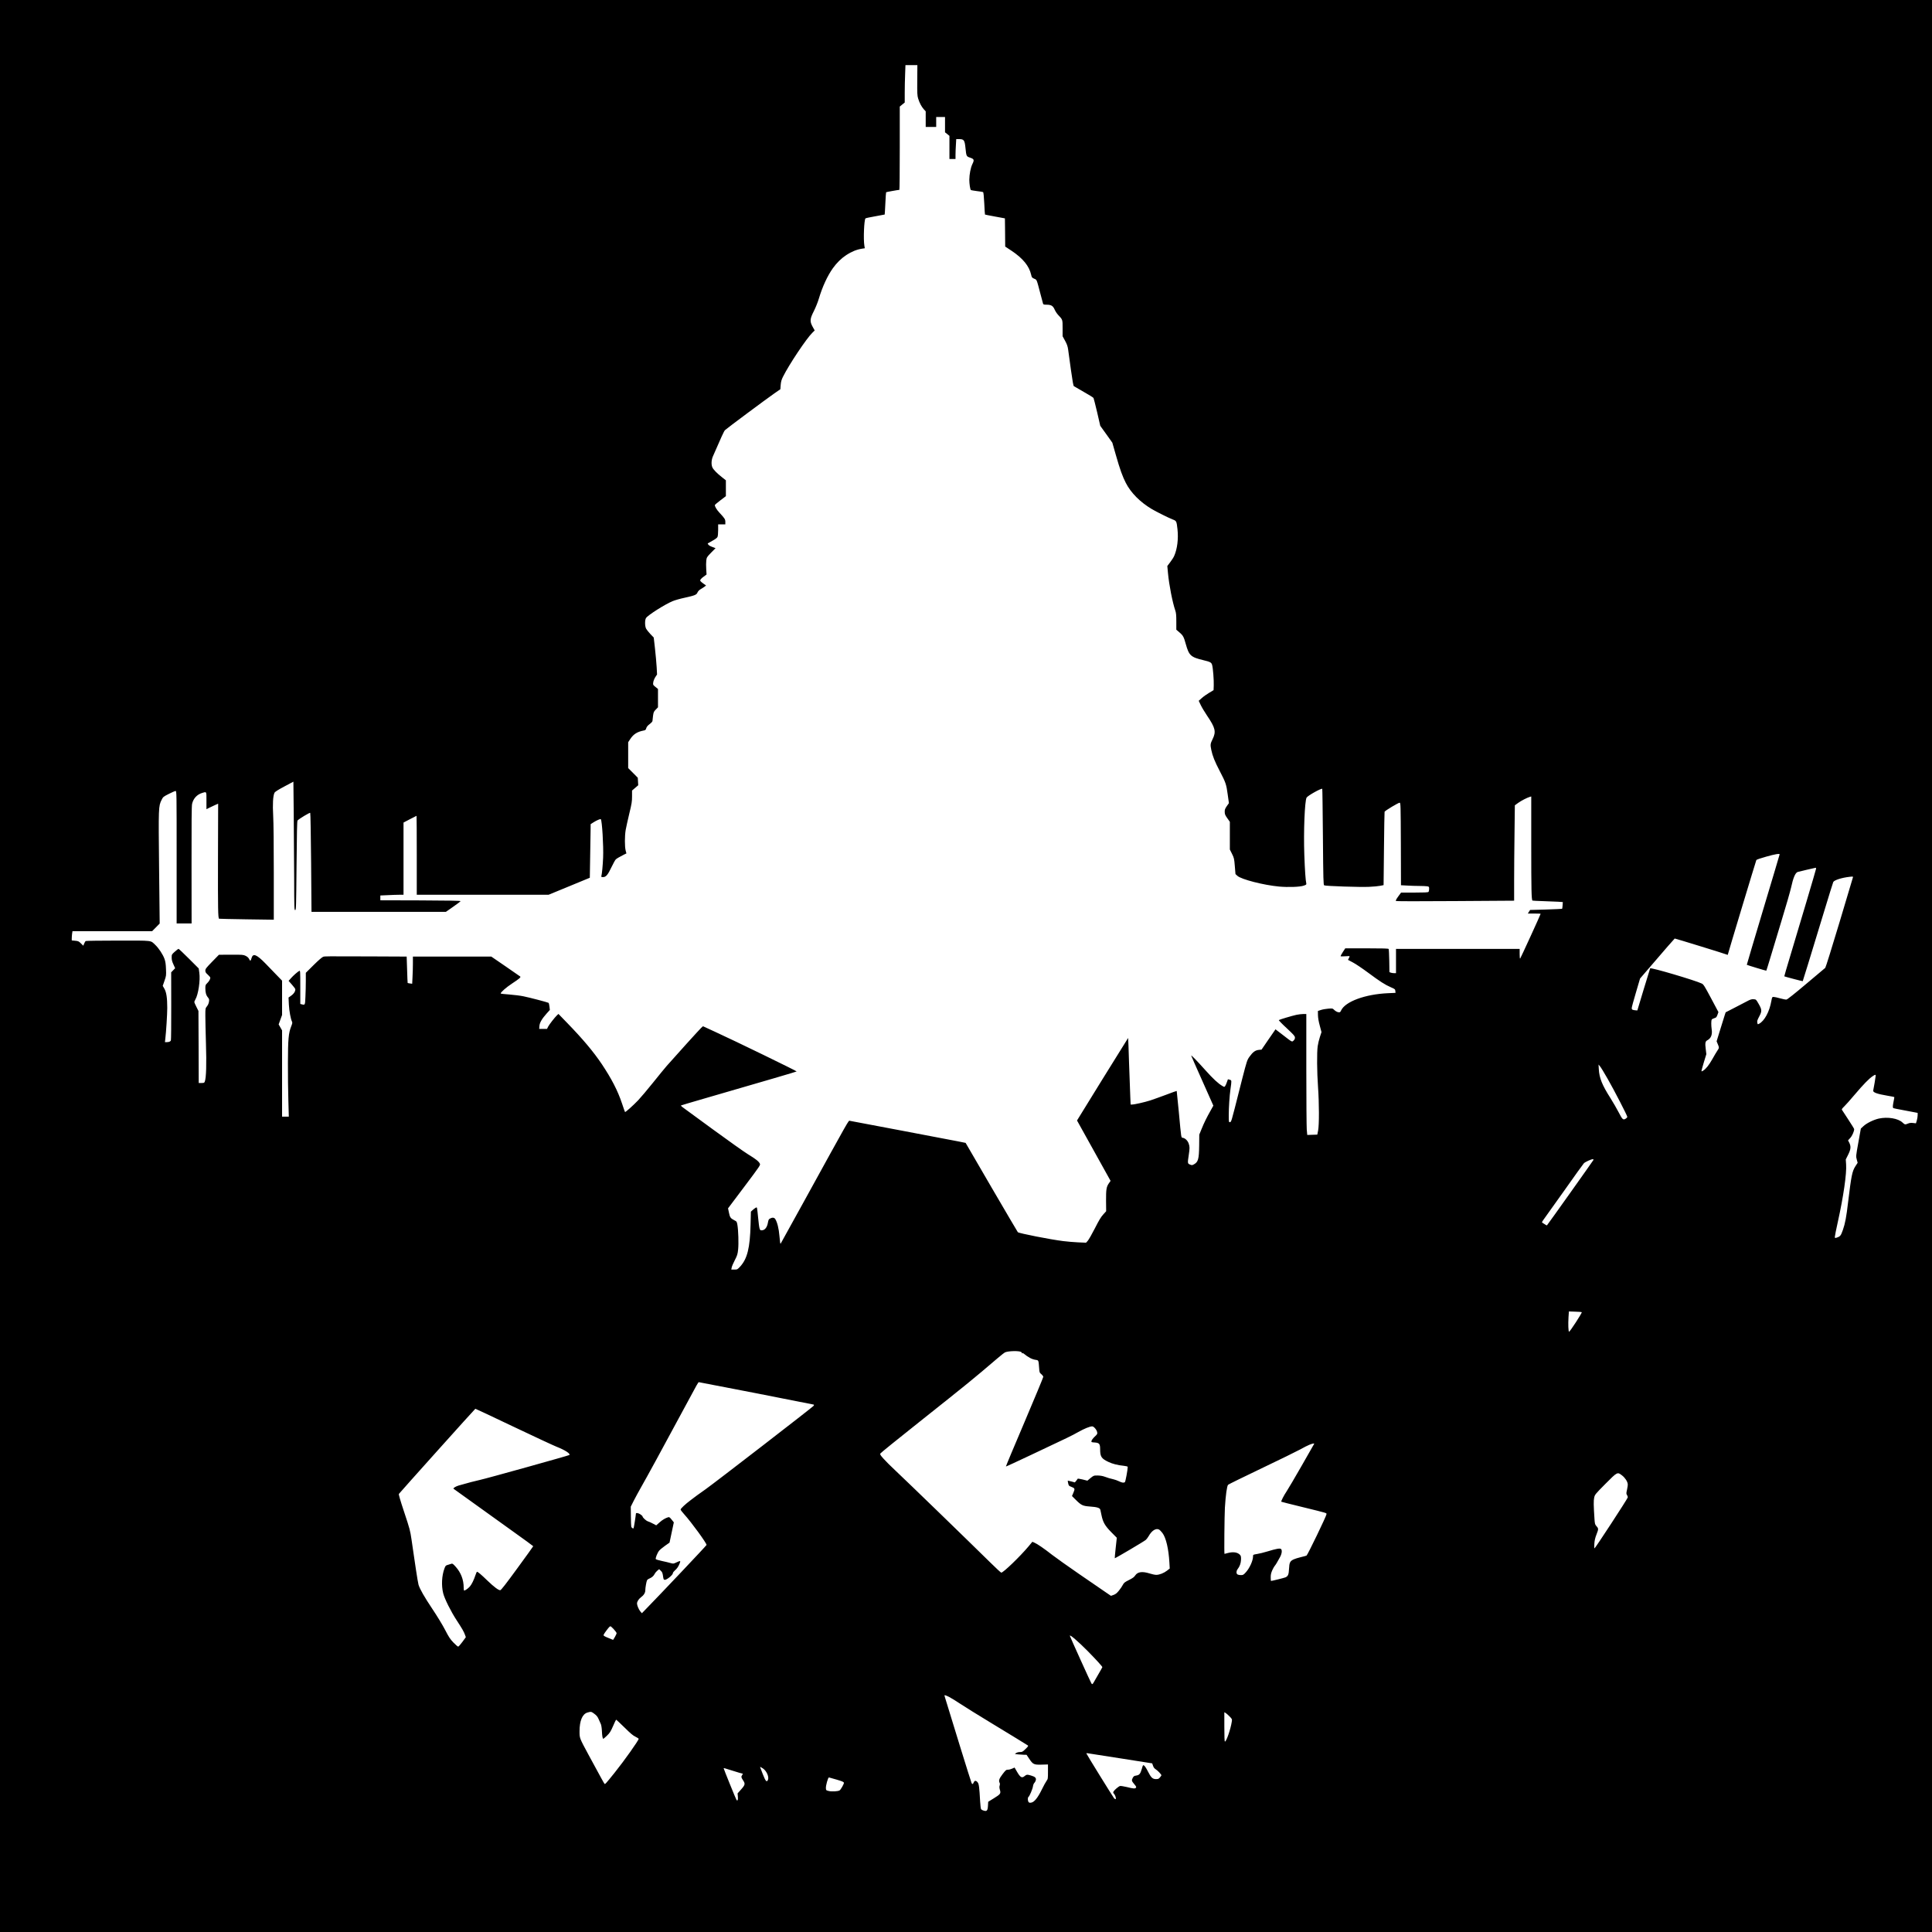<?xml version="1.0" standalone="no"?>
<!DOCTYPE svg PUBLIC "-//W3C//DTD SVG 20010904//EN"
 "http://www.w3.org/TR/2001/REC-SVG-20010904/DTD/svg10.dtd">
<svg version="1.0" xmlns="http://www.w3.org/2000/svg"
 width="3500pt" height="3500pt" viewBox="0 0 3500 3500"
 preserveAspectRatio="xMidYMid meet">
<g transform="translate(0,3500) scale(0.1,-0.1)"
fill="#000000" stroke="none">
<path d="M0 17500 l0 -17500 17500 0 17500 0 0 17500 0 17500 -17500 0 -17500
0 0 -17500z m16617 16048 c-2 -240 0 -280 16 -333 25 -80 61 -148 102 -194
l35 -38 0 -142 0 -141 95 0 95 0 0 90 0 90 80 0 80 0 0 -138 0 -139 40 -32 40
-32 0 -209 0 -210 55 0 55 0 0 73 c0 41 3 122 7 180 l6 107 49 0 c92 0 104
-17 119 -166 15 -145 16 -148 86 -171 70 -24 76 -40 38 -117 -31 -64 -54 -183
-55 -282 0 -74 15 -173 28 -186 4 -4 54 -13 110 -20 56 -6 107 -15 112 -18 7
-4 15 -85 21 -206 5 -109 11 -200 13 -201 2 -2 84 -18 182 -36 l179 -33 3
-256 2 -255 118 -78 c204 -137 316 -274 352 -432 11 -49 15 -54 55 -72 50 -22
41 0 115 -281 23 -85 43 -163 46 -172 4 -14 17 -18 60 -18 87 0 119 -19 149
-87 14 -32 43 -76 64 -98 83 -88 81 -82 81 -242 l0 -145 45 -82 c34 -62 47
-100 55 -157 6 -41 29 -204 50 -364 29 -207 44 -293 54 -301 9 -6 90 -53 181
-105 92 -51 171 -101 175 -109 5 -9 34 -126 66 -260 l56 -244 110 -153 109
-153 64 -224 c74 -260 120 -387 181 -506 92 -179 257 -345 469 -472 82 -49
311 -163 380 -189 67 -25 70 -30 86 -176 19 -175 -3 -355 -59 -483 -10 -25
-43 -76 -72 -114 l-53 -70 12 -129 c20 -215 81 -526 132 -676 15 -43 19 -84
19 -201 l0 -148 55 -47 c67 -57 80 -80 117 -214 58 -207 89 -236 318 -291 127
-30 147 -42 159 -88 16 -58 33 -278 29 -371 l-3 -84 -80 -48 c-44 -26 -105
-69 -134 -96 l-55 -49 36 -76 c20 -42 72 -129 116 -194 150 -221 166 -290 99
-425 -41 -84 -43 -99 -23 -196 23 -110 62 -207 151 -378 111 -213 121 -242
146 -427 l22 -158 -39 -55 c-32 -47 -38 -64 -37 -104 1 -42 8 -59 47 -114 l46
-65 0 -251 0 -251 39 -78 c37 -75 40 -86 51 -223 l12 -144 35 -32 c70 -64 470
-167 754 -194 165 -15 377 -8 446 16 45 15 52 21 48 39 -13 55 -26 238 -36
523 -15 422 7 969 41 1033 19 35 269 175 284 159 3 -2 8 -395 12 -872 6 -781
9 -869 23 -876 26 -14 659 -35 814 -27 78 3 169 12 202 19 l60 12 7 658 c3
362 9 664 11 671 8 20 255 168 274 164 17 -3 18 -48 21 -749 l2 -746 113 -6
c61 -4 159 -7 217 -7 58 0 122 -3 143 -6 36 -6 37 -8 37 -48 0 -23 -5 -47 -12
-54 -9 -9 -79 -12 -254 -12 l-242 0 -52 -71 c-34 -46 -48 -75 -42 -81 6 -6
387 -7 1076 -2 l1066 7 0 361 c0 199 3 587 7 864 l6 503 62 45 c58 41 161 94
213 109 l22 6 0 -903 c0 -786 4 -966 22 -983 2 -2 89 -7 193 -10 105 -3 228
-8 274 -11 l83 -6 -4 -59 c-2 -32 -6 -61 -9 -63 -2 -2 -134 -8 -292 -13 l-288
-8 -20 -32 -21 -33 116 0 c64 0 116 -2 116 -5 0 -12 -361 -800 -370 -809 -7
-7 -10 22 -10 82 l0 92 -1120 0 -1120 0 0 -220 0 -220 -34 0 c-19 0 -46 4 -60
9 l-25 10 -3 203 c-2 112 -7 209 -11 216 -6 9 -97 12 -397 12 l-389 0 -44 -67
c-24 -38 -42 -71 -40 -76 2 -4 40 -4 84 -1 43 4 79 4 79 0 0 -4 -7 -20 -15
-36 l-15 -29 89 -47 c50 -26 173 -109 274 -184 217 -161 308 -220 415 -266 72
-31 77 -35 80 -67 l3 -34 -138 -6 c-412 -19 -771 -151 -847 -311 -17 -36 -20
-38 -54 -33 -21 4 -49 20 -68 38 -33 32 -33 32 -112 26 -43 -3 -103 -14 -133
-24 l-54 -18 1 -75 c1 -49 12 -115 33 -191 l31 -117 -29 -88 c-16 -49 -34
-124 -40 -167 -16 -116 -13 -471 6 -737 21 -295 22 -686 2 -790 l-15 -75 -91
-3 -91 -3 -9 98 c-4 54 -8 547 -8 1096 l0 997 -55 0 c-30 0 -86 -7 -125 -15
-78 -17 -306 -85 -318 -95 -4 -4 59 -70 142 -146 127 -119 149 -143 150 -170
1 -21 -7 -38 -24 -54 -31 -29 -19 -36 -197 102 l-132 101 -15 -23 c-9 -13 -66
-96 -127 -184 l-110 -161 -51 -5 c-63 -7 -107 -39 -167 -123 -43 -60 -48 -75
-130 -392 -47 -182 -89 -348 -94 -370 -18 -76 -74 -290 -93 -357 -16 -54 -24
-68 -39 -68 -19 0 -20 8 -20 128 0 135 14 352 30 462 24 170 24 167 -11 179
-18 6 -33 10 -34 9 -1 -2 -10 -25 -19 -53 -9 -27 -23 -59 -31 -70 -15 -19 -16
-19 -48 0 -77 44 -170 130 -312 289 -157 175 -255 276 -255 262 0 -4 90 -210
201 -457 l200 -449 -49 -88 c-72 -128 -117 -218 -164 -334 l-42 -103 -2 -198
c-3 -247 -18 -299 -96 -341 -31 -17 -36 -17 -71 -3 -44 19 -44 23 -22 171 19
125 19 151 -1 209 -17 51 -61 95 -105 104 -33 6 -27 -32 -74 472 -20 206 -37
376 -38 377 -1 2 -86 -28 -187 -67 -102 -38 -232 -85 -290 -104 -107 -34 -287
-75 -333 -75 l-25 0 -6 143 c-4 78 -13 349 -22 601 -8 253 -15 461 -17 462 -1
1 -210 -335 -464 -746 l-462 -749 304 -547 304 -547 -29 -41 c-47 -67 -54
-112 -53 -320 l2 -189 -54 -60 c-41 -44 -79 -109 -150 -249 -53 -104 -111
-205 -128 -225 l-32 -36 -145 6 c-80 4 -202 14 -270 23 -234 29 -801 141 -821
161 -5 5 -220 371 -478 813 l-468 805 -134 27 c-74 15 -541 104 -1039 198
-498 94 -915 172 -926 175 -24 5 14 72 -829 -1460 -230 -418 -420 -762 -422
-764 -8 -11 -12 13 -23 139 -11 135 -40 250 -76 306 -19 28 -51 31 -93 9 -25
-12 -30 -24 -40 -77 -14 -81 -53 -132 -103 -136 -32 -3 -37 0 -47 30 -7 18
-18 103 -26 188 -8 85 -17 166 -20 178 -6 23 -6 23 -33 7 -15 -10 -39 -28 -53
-42 l-26 -24 -6 -237 c-10 -417 -59 -615 -187 -756 -51 -55 -53 -56 -107 -56
l-55 0 7 37 c3 20 29 79 56 132 45 87 51 106 61 196 11 108 4 341 -13 443 -11
61 -12 63 -58 86 -66 34 -79 52 -96 139 l-16 76 295 392 c293 390 295 393 280
420 -20 40 -72 81 -214 168 -69 42 -354 245 -635 450 -280 206 -527 386 -548
401 -21 16 -35 30 -30 33 4 3 197 60 428 127 1142 331 1661 483 1667 489 7 6
-1112 551 -1484 721 l-213 98 -34 -31 c-31 -29 -464 -507 -622 -687 -36 -41
-148 -178 -248 -303 -100 -125 -222 -269 -269 -319 -89 -94 -232 -221 -239
-214 -3 2 -27 71 -54 153 -78 234 -191 452 -369 718 -152 225 -338 447 -625
743 l-158 163 -25 -23 c-40 -37 -141 -167 -163 -209 l-19 -39 -71 0 -71 0 4
53 c5 61 44 128 132 227 l57 63 -7 61 c-4 34 -11 64 -17 68 -16 10 -342 96
-452 118 -55 12 -171 26 -257 33 -87 6 -158 14 -158 18 0 23 100 111 208 182
133 88 161 112 146 126 -5 5 -125 88 -267 185 l-257 176 -710 0 -710 0 0 -123
c0 -68 -3 -179 -7 -247 l-6 -122 -39 5 c-22 3 -41 7 -43 9 -2 1 -6 110 -10
241 l-8 237 -651 3 c-830 3 -826 3 -860 -6 -18 -5 -84 -61 -173 -149 l-143
-142 0 -145 c0 -80 -3 -210 -7 -288 -7 -156 -5 -154 -70 -137 l-23 6 0 305 c0
290 -1 303 -18 294 -32 -17 -109 -85 -152 -134 l-42 -47 61 -69 c34 -38 61
-75 61 -83 0 -40 -25 -80 -72 -114 l-51 -36 6 -127 c6 -118 34 -267 58 -312 8
-15 4 -34 -16 -84 -48 -121 -58 -231 -59 -660 -1 -214 3 -522 8 -682 l8 -293
-61 0 -61 0 0 781 0 782 -31 54 -31 54 31 86 31 85 0 311 0 311 -102 105 c-56
58 -145 150 -197 204 -161 165 -227 192 -253 103 -17 -59 -25 -63 -44 -22 -12
25 -32 43 -63 59 -44 21 -57 22 -265 21 l-220 -1 -123 -126 c-109 -112 -123
-130 -123 -161 0 -28 8 -41 45 -74 25 -22 45 -47 45 -56 0 -26 -25 -68 -59
-100 -28 -27 -31 -36 -31 -90 0 -78 14 -127 47 -166 22 -27 25 -37 19 -76 -4
-29 -17 -60 -36 -84 -30 -38 -30 -38 -30 -171 0 -74 5 -301 11 -504 12 -371 5
-623 -21 -689 -8 -23 -15 -26 -60 -26 l-50 0 -2 653 -3 652 -37 74 c-21 41
-38 80 -38 87 0 7 9 28 19 46 54 91 92 350 72 484 l-11 79 -178 178 c-97 97
-182 177 -187 177 -6 0 -37 -23 -68 -51 -56 -50 -57 -51 -57 -107 0 -41 8 -73
32 -124 l31 -69 -36 -37 -36 -37 1 -605 c1 -333 -2 -615 -6 -626 -7 -23 -32
-34 -80 -34 l-28 0 6 53 c16 131 36 454 36 568 0 179 -15 282 -52 347 l-30 52
32 92 c31 89 32 97 27 213 -3 89 -10 136 -27 183 -28 79 -103 193 -166 253
-92 86 -29 79 -674 79 -316 0 -580 -4 -587 -8 -7 -4 -19 -25 -28 -46 l-16 -39
-43 42 c-39 39 -49 43 -105 48 l-61 6 0 37 c0 20 3 58 6 84 l7 46 721 0 722 0
68 69 69 70 -11 1008 c-12 1106 -11 1118 46 1233 26 52 31 57 130 107 57 29
112 53 123 53 19 0 19 -22 19 -1200 l0 -1200 136 0 135 0 -1 1058 c-1 775 1
1071 10 1109 22 97 89 170 184 198 81 24 76 33 76 -140 l0 -155 49 25 c27 13
75 36 106 50 l57 25 -3 -1003 c-2 -915 1 -1070 20 -1081 3 -2 228 -7 499 -11
l492 -7 0 839 c0 512 -4 917 -11 1041 -12 211 -4 365 24 420 8 17 64 53 177
113 l165 88 6 -577 c3 -317 7 -842 8 -1165 1 -555 2 -588 19 -585 16 3 17 53
24 806 5 595 10 807 18 817 24 29 221 148 230 139 5 -5 12 -411 16 -901 l7
-893 1217 0 1217 0 133 93 c73 50 133 97 134 102 1 7 -249 11 -726 13 l-728 2
0 44 0 43 137 6 c75 4 169 7 210 7 l73 0 0 654 0 654 116 61 c64 34 118 61
120 61 2 0 4 -322 4 -715 l0 -715 1194 0 1194 0 374 154 373 154 6 374 c3 205
7 423 8 485 l1 112 53 34 c55 35 123 64 131 56 23 -23 51 -488 42 -695 -6
-144 -21 -299 -32 -336 -4 -15 1 -18 31 -18 53 0 87 41 155 185 31 66 66 127
76 136 20 18 64 43 143 84 l49 24 -14 53 c-18 71 -18 263 1 374 9 49 38 181
65 294 44 180 50 218 50 312 l0 106 56 48 56 48 -4 68 -4 68 -87 88 -87 87 0
234 0 234 31 48 c62 98 130 141 253 165 28 5 35 12 44 43 8 25 26 47 62 74 27
20 50 45 50 55 0 9 5 51 10 92 9 67 14 78 50 115 l40 41 0 166 0 166 -46 37
c-45 37 -46 39 -40 83 3 25 20 67 37 94 l32 49 -7 132 c-4 73 -18 223 -30 334
l-23 203 -60 62 c-33 35 -68 79 -78 98 -24 45 -25 158 -2 193 34 53 342 248
482 306 38 16 135 44 215 61 190 42 219 54 236 97 10 22 31 44 60 61 26 15 57
35 71 46 l24 19 -47 33 c-27 19 -51 40 -55 46 -12 19 6 43 61 83 l50 37 -6 97
c-4 54 -3 124 1 156 7 57 10 62 87 142 l81 82 -29 11 c-67 24 -83 33 -100 51
-9 11 -15 21 -12 24 3 3 41 25 84 48 47 25 84 52 91 67 8 15 13 65 13 128 l0
102 65 0 65 0 0 44 c0 48 -10 64 -107 168 -48 51 -83 109 -83 137 0 6 45 44
100 86 l100 76 0 143 0 144 -67 53 c-95 74 -162 143 -179 184 -21 52 -17 131
10 195 157 361 201 458 220 477 26 27 744 561 893 665 l110 76 6 79 c5 60 15
94 42 148 108 218 427 696 534 799 l40 39 -37 66 c-54 98 -51 142 22 285 31
62 72 162 91 228 63 211 154 409 253 548 139 195 334 325 533 355 l46 7 -8 46
c-20 118 -5 470 20 495 5 5 84 22 177 38 92 16 169 31 171 32 1 2 7 92 12 201
5 108 11 200 14 203 5 4 214 42 240 43 4 0 7 339 7 754 l0 755 45 37 45 36 0
173 c0 94 3 247 7 338 l6 167 108 0 108 0 -2 -272z m15623 -14025 c0 -5 -135
-456 -299 -1003 -164 -547 -297 -997 -296 -998 6 -6 350 -110 353 -107 2 2 30
90 62 197 32 106 126 417 209 692 84 274 163 550 177 613 39 182 78 274 122
287 28 8 318 76 325 76 4 0 7 -8 7 -17 0 -13 -289 -988 -545 -1838 -18 -60
-32 -111 -31 -112 4 -5 331 -91 334 -88 3 3 128 410 379 1235 91 300 169 552
174 561 19 36 155 79 298 95 59 6 63 6 58 -12 -4 -10 -114 -381 -246 -823
-133 -442 -247 -809 -255 -815 -8 -6 -164 -137 -346 -291 -204 -173 -341 -281
-356 -283 -14 -2 -66 8 -115 22 -50 14 -102 26 -118 26 -27 0 -28 -3 -41 -72
-34 -195 -125 -363 -222 -414 -27 -14 -27 -13 -33 20 -6 27 1 48 35 112 52 97
50 124 -13 232 -44 77 -45 77 -89 80 -38 2 -59 -4 -129 -42 -46 -25 -150 -79
-231 -120 l-146 -75 -16 -48 c-8 -26 -45 -145 -82 -263 l-66 -214 21 -51 c27
-64 27 -68 -7 -118 -16 -23 -57 -93 -92 -155 -62 -109 -114 -175 -166 -208
-13 -9 -27 -14 -30 -11 -3 3 16 74 41 157 l47 153 -11 92 c-14 108 -8 141 28
159 67 35 94 101 80 196 -11 77 -10 162 1 180 5 8 26 19 47 25 33 9 40 17 56
60 l18 50 -133 250 c-118 221 -137 252 -168 267 -120 58 -918 294 -936 276 -2
-3 -55 -175 -118 -384 l-114 -379 -28 2 c-60 5 -74 12 -74 40 0 15 34 141 76
281 l75 255 147 171 c305 356 475 551 481 554 7 2 937 -284 953 -294 4 -3 8
-3 8 -1 0 11 511 1704 518 1717 5 8 83 35 178 61 158 45 244 59 244 42z
m-3118 -4063 c121 -211 358 -670 358 -693 0 -8 -12 -22 -26 -31 -48 -32 -62
-20 -128 109 -34 66 -102 183 -150 260 -152 238 -203 365 -212 525 l-5 85 25
-30 c15 -16 77 -118 138 -225z m4858 52 c0 -16 -33 -214 -45 -268 -7 -34 69
-62 259 -94 66 -11 121 -22 123 -24 2 -2 -3 -35 -12 -75 -17 -84 -19 -117 -5
-126 5 -3 82 -19 172 -35 90 -17 187 -35 216 -41 l52 -10 0 -43 c0 -23 -7 -66
-15 -94 l-16 -52 -52 6 c-37 4 -64 2 -91 -10 -53 -22 -58 -21 -100 18 -79 76
-270 107 -430 72 -96 -22 -221 -83 -280 -139 l-45 -42 -45 -251 c-45 -249 -45
-251 -29 -310 l16 -59 -41 -63 c-58 -90 -74 -171 -132 -650 -31 -268 -54 -388
-94 -502 -38 -109 -48 -121 -123 -144 -20 -6 -23 -4 -23 19 0 15 25 138 55
274 101 455 161 872 149 1036 l-6 91 42 84 c50 99 55 151 21 219 l-22 42 40
44 c35 38 71 119 71 160 0 7 -49 86 -108 176 -60 90 -112 169 -115 176 -5 7
11 29 39 55 26 24 113 122 194 218 156 184 259 290 325 334 47 31 55 32 55 8z
m-5114 -1527 c-4 -11 -822 -1162 -842 -1184 -2 -3 -43 21 -87 51 -6 3 3 23 20
45 16 21 184 256 373 523 188 267 352 495 364 507 23 23 130 72 160 73 12 0
16 -5 12 -15z m-211 -2757 c10 -9 -217 -358 -230 -354 -13 4 -18 136 -10 264
l7 104 113 -4 c62 -1 117 -6 120 -10z m-10155 -721 c11 -7 17 -17 12 -22 -4
-5 -1 -5 5 -1 7 4 18 2 25 -3 89 -73 152 -106 220 -116 54 -8 52 -4 63 -150 5
-76 7 -82 40 -110 19 -16 35 -38 35 -48 0 -10 -153 -379 -340 -819 -188 -440
-339 -802 -337 -805 3 -2 209 93 458 211 698 329 725 342 848 411 116 65 215
105 257 105 29 0 81 -60 90 -104 6 -33 2 -39 -45 -83 -28 -26 -53 -60 -57 -74
-5 -26 -5 -27 57 -31 84 -6 99 -25 99 -122 0 -135 23 -170 150 -230 78 -37
167 -59 283 -71 39 -4 67 -12 67 -19 -1 -55 -41 -271 -52 -277 -22 -15 -52
-10 -106 16 -29 14 -73 30 -100 36 -66 15 -99 25 -162 48 -35 13 -80 20 -126
21 -71 0 -72 -1 -129 -47 l-56 -47 -87 22 c-57 14 -88 18 -91 11 -2 -6 -13
-22 -26 -37 l-23 -27 -63 17 c-35 9 -64 16 -65 15 -2 -1 2 -23 7 -48 9 -43 14
-48 54 -63 68 -26 72 -36 41 -107 l-26 -61 62 -62 c107 -107 131 -118 264
-128 130 -9 181 -25 188 -60 3 -13 12 -57 21 -98 26 -127 63 -191 176 -306
l101 -102 -20 -183 c-11 -101 -19 -186 -17 -188 6 -5 536 308 563 333 13 11
35 41 50 66 57 101 129 148 187 122 13 -6 42 -35 64 -64 65 -87 112 -287 126
-538 l6 -105 -48 -38 c-58 -45 -139 -77 -196 -77 -23 0 -77 11 -120 25 -132
42 -217 31 -261 -35 -20 -31 -47 -50 -115 -84 -78 -39 -91 -51 -110 -88 -12
-24 -43 -70 -70 -103 -37 -46 -59 -64 -96 -78 l-49 -17 -113 77 c-62 43 -273
188 -469 322 -196 135 -413 289 -483 343 -145 114 -272 201 -323 222 l-36 15
-68 -82 c-156 -186 -458 -477 -495 -477 -7 0 -94 80 -193 178 -432 425 -1489
1450 -1722 1669 -84 78 -182 176 -218 217 -58 65 -66 78 -57 95 6 11 318 264
694 562 932 741 959 763 1427 1162 63 55 126 103 140 109 66 26 255 29 290 5z
m-4801 -747 c564 -111 1032 -203 1039 -205 11 -4 11 -8 0 -24 -17 -24 -1787
-1391 -1954 -1509 -68 -48 -139 -98 -157 -112 -19 -14 -69 -52 -113 -85 -100
-75 -184 -154 -184 -172 0 -8 29 -47 65 -86 131 -145 405 -521 405 -555 0 -10
-849 -907 -1123 -1187 l-49 -50 -29 34 c-28 34 -59 108 -59 142 0 35 32 84 72
113 50 36 78 81 78 125 0 45 20 161 32 184 5 9 25 24 46 32 44 19 76 48 92 83
7 15 27 40 46 56 l35 29 29 -28 c29 -27 33 -38 45 -122 6 -36 11 -43 29 -43
39 0 146 89 146 121 0 10 15 30 33 46 41 34 68 74 90 131 20 50 15 52 -60 17
-52 -25 -55 -25 -106 -11 -28 9 -98 25 -155 37 -56 12 -106 27 -111 33 -12 14
27 113 60 154 13 16 61 56 106 88 l82 58 15 70 c9 39 26 122 39 184 l24 113
-40 50 c-31 40 -43 48 -61 43 -51 -15 -106 -47 -160 -96 l-58 -51 -57 30 c-31
17 -73 36 -93 42 -35 11 -98 70 -98 91 0 5 -17 21 -37 35 -40 27 -83 33 -83
13 -1 -30 -37 -258 -42 -263 -10 -11 -36 7 -42 28 -3 12 -6 99 -7 192 l-2 170
52 104 c29 57 89 167 133 245 109 190 383 693 778 1426 257 478 258 480 272
480 6 0 473 -90 1037 -200z m-4403 -603 c374 -178 729 -343 789 -367 149 -58
255 -127 229 -149 -13 -11 -1501 -426 -1619 -451 -85 -18 -216 -53 -387 -102
-51 -15 -103 -47 -92 -58 9 -7 273 -197 1071 -769 205 -146 373 -269 373 -272
0 -3 -129 -183 -288 -400 -207 -284 -294 -395 -309 -397 -29 -4 -114 59 -233
174 -118 114 -179 166 -190 159 -5 -3 -16 -29 -26 -58 -29 -88 -69 -171 -103
-209 -34 -39 -96 -80 -105 -71 -3 4 -6 27 -6 52 0 143 -50 272 -145 378 -48
53 -59 61 -78 54 -12 -5 -41 -14 -64 -20 -38 -10 -43 -16 -61 -64 -50 -132
-58 -312 -23 -452 26 -101 140 -330 245 -490 96 -146 131 -207 150 -262 l15
-42 -62 -85 c-34 -47 -69 -86 -77 -86 -8 0 -46 33 -85 73 -58 60 -84 99 -150
227 -45 88 -147 255 -234 385 -145 217 -224 356 -249 435 -6 19 -27 143 -47
275 -19 132 -40 269 -45 305 -5 36 -21 144 -35 240 -24 163 -33 196 -132 494
-71 213 -103 323 -97 332 18 26 1379 1543 1385 1543 4 1 312 -144 685 -322z
m14511 -314 c-3 -5 -105 -183 -227 -398 -123 -214 -245 -423 -273 -464 -48
-71 -103 -178 -95 -186 2 -2 169 -45 372 -94 488 -120 446 -108 446 -134 0
-29 -342 -738 -361 -748 -7 -4 -54 -16 -103 -28 -48 -11 -108 -30 -131 -41
-65 -31 -78 -59 -83 -170 -5 -106 -18 -135 -67 -156 -27 -11 -241 -64 -259
-64 -3 0 -6 29 -6 65 0 50 7 80 28 128 16 34 35 69 43 77 16 17 51 74 98 162
34 62 41 127 17 147 -19 16 -86 4 -243 -44 -65 -20 -151 -41 -190 -47 -73 -12
-73 -12 -73 -43 0 -77 -63 -215 -131 -289 -44 -48 -50 -51 -93 -50 -25 0 -52
7 -61 14 -21 17 -19 62 4 91 40 52 60 107 63 172 2 54 -2 70 -17 88 -44 49
-124 61 -225 34 -30 -8 -56 -15 -57 -15 -8 0 -1 689 7 835 14 232 37 395 58
417 9 9 283 143 607 298 325 155 639 309 699 342 60 34 134 72 165 84 56 23
96 31 88 17z m5577 -571 c54 -41 100 -110 104 -158 2 -16 -4 -62 -13 -101 -15
-66 -15 -74 0 -97 9 -14 15 -34 13 -44 -4 -25 -590 -922 -602 -922 -5 0 -6 37
-3 83 4 61 14 105 40 172 38 97 38 105 -8 155 -19 21 -24 41 -29 115 -17 253
-18 339 -6 393 12 56 17 62 203 250 219 220 217 219 301 154z m-18266 -2786
c28 -30 52 -63 52 -72 0 -10 -14 -41 -31 -70 l-32 -52 -76 31 c-92 37 -102 44
-94 65 7 20 92 134 108 144 16 12 17 11 73 -46z m8588 -398 c157 -160 264
-278 264 -290 0 -3 -32 -61 -72 -129 -39 -68 -79 -136 -87 -151 -18 -31 -24
-34 -39 -15 -11 14 -381 831 -390 861 -10 38 151 -101 324 -276z m-2508 -832
c37 -19 123 -72 192 -118 69 -47 321 -203 560 -348 379 -230 618 -376 670
-410 12 -8 5 -20 -42 -65 -51 -50 -60 -55 -100 -55 -25 0 -54 -7 -68 -17 l-25
-18 55 -7 c30 -3 78 -6 106 -7 l51 -1 47 -70 c69 -104 86 -112 226 -108 l115
3 0 -131 c0 -124 -1 -132 -25 -165 -14 -19 -54 -90 -87 -159 -73 -148 -135
-226 -190 -236 -29 -5 -39 -3 -50 11 -16 23 -17 81 -2 91 19 11 76 146 82 192
3 25 14 52 25 63 11 10 23 33 27 50 9 41 -13 62 -88 84 -68 20 -80 19 -116
-11 -48 -40 -76 -25 -134 74 l-47 81 -43 -19 c-23 -11 -58 -20 -78 -20 -32 0
-40 -7 -97 -81 -63 -83 -74 -117 -52 -159 6 -12 6 -28 0 -47 -8 -21 -6 -42 4
-78 20 -66 12 -78 -113 -155 l-99 -61 -4 -69 c-5 -91 -20 -109 -77 -91 -23 6
-45 19 -49 29 -5 9 -12 71 -16 137 -14 256 -22 315 -43 343 -29 39 -57 40 -73
3 -14 -35 -25 -39 -39 -13 -5 10 -100 310 -210 667 -110 358 -218 709 -240
781 -23 72 -41 134 -41 138 0 12 22 5 88 -28z m-6442 -295 c54 -39 70 -59 94
-116 12 -28 28 -64 36 -81 7 -17 16 -71 18 -120 4 -95 13 -144 26 -144 4 0 34
26 67 58 50 48 66 74 108 170 27 62 52 115 56 118 3 2 71 -61 150 -139 108
-107 158 -150 202 -170 31 -15 57 -32 57 -38 0 -28 -267 -404 -436 -614 -166
-206 -171 -211 -183 -200 -9 10 -53 89 -289 525 -166 308 -163 300 -163 427 0
189 51 310 141 338 64 19 72 18 116 -14z m11517 -54 c48 -49 49 -51 42 -96
-20 -134 -98 -361 -124 -361 -8 0 -11 85 -11 265 l0 266 22 -12 c12 -7 44 -34
71 -62z m-1984 -760 l584 -92 15 -43 c10 -31 25 -50 52 -67 35 -22 100 -91
100 -107 0 -3 -12 -20 -26 -37 -22 -27 -33 -31 -72 -31 -62 0 -90 26 -147 140
-24 49 -54 95 -67 104 -22 15 -22 15 -43 -59 -27 -91 -44 -112 -102 -121 -38
-6 -46 -11 -64 -45 -22 -45 -20 -52 36 -119 28 -33 33 -45 24 -56 -16 -20 -47
-18 -165 12 -58 14 -113 22 -124 19 -27 -8 -102 -72 -117 -99 -10 -17 -8 -25
8 -42 23 -25 42 -85 31 -96 -5 -5 -17 2 -29 14 -17 19 -491 784 -501 810 -2 4
2 8 10 8 7 -1 276 -42 597 -93z m-6468 -184 c69 -46 117 -160 89 -212 -22 -42
-41 -19 -91 108 -27 69 -49 126 -49 128 0 7 13 1 51 -24z m-543 -43 c86 -27
162 -50 170 -50 12 0 12 -4 -2 -25 -22 -33 -20 -43 14 -95 44 -65 40 -84 -34
-167 l-64 -72 5 -59 c6 -59 -5 -84 -25 -59 -9 11 -232 560 -232 572 0 8 8 6
168 -45z m1877 -159 c107 -32 131 -42 133 -59 3 -19 -57 -124 -78 -137 -27
-17 -137 -24 -190 -12 -54 12 -55 13 -58 50 -4 49 38 197 55 197 5 0 67 -18
138 -39z"/>
</g>
</svg>
